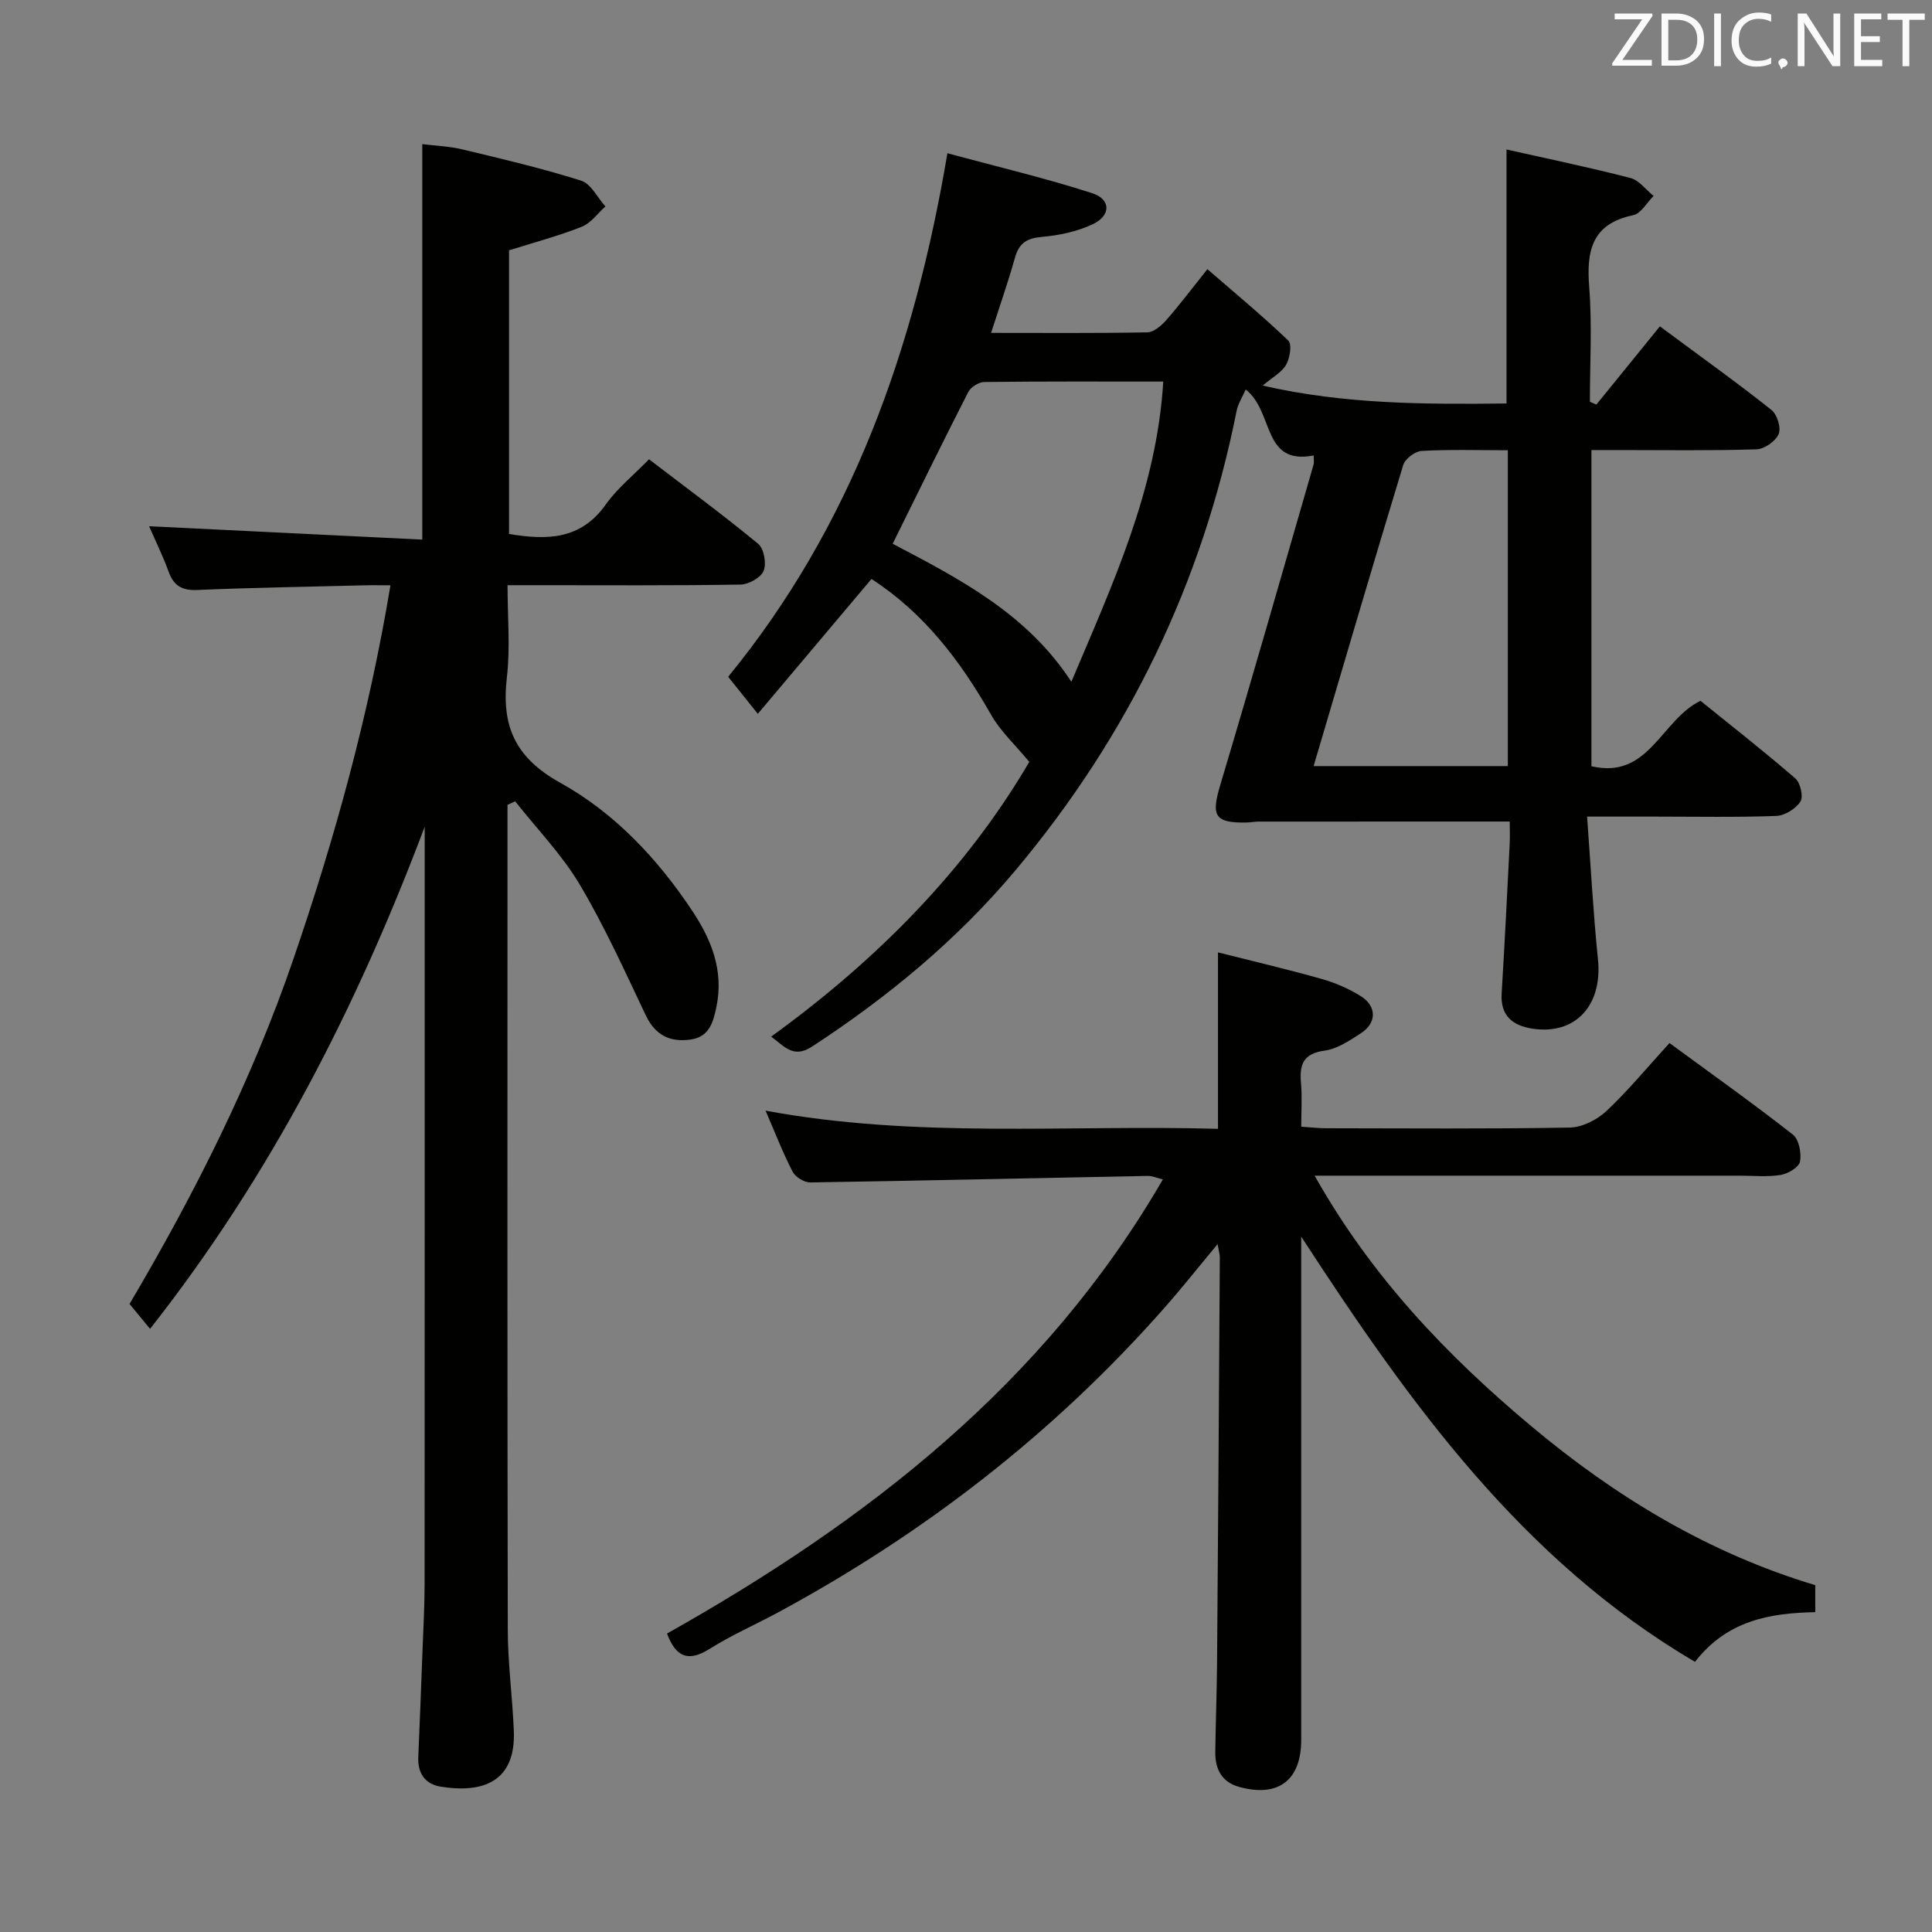 <svg enable-background="new 0 0 400 400" viewBox="0 0 400 400" xmlns="http://www.w3.org/2000/svg"><rect x="0" y="0" width="400" height="400" fill="#808080" stroke="none"/><path d="m196.15 31.73c10.33 2.79 20.27 5.14 29.96 8.26 3.93 1.27 3.93 4.65.12 6.44-3.21 1.51-6.92 2.3-10.48 2.61-3.12.27-4.76 1.26-5.61 4.3-1.42 5.07-3.17 10.05-4.95 15.58 11.09 0 21.72.09 32.34-.11 1.33-.03 2.9-1.37 3.9-2.5 2.74-3.11 5.24-6.44 8.55-10.58 5.73 4.97 11.42 9.68 16.75 14.78.79.76.34 3.63-.45 5-.92 1.6-2.85 2.62-4.85 4.32 17 3.9 33.66 3.89 50.48 3.71 0-17.62 0-34.8 0-52.59 8.36 1.88 17.06 3.68 25.65 5.9 1.8.46 3.21 2.44 4.8 3.72-1.4 1.38-2.61 3.64-4.22 3.98-8.58 1.79-9.71 7.36-9.11 14.92.62 7.86.14 15.8.14 23.71.45.2.9.39 1.34.59 4.34-5.35 8.68-10.69 13.15-16.2 9.11 6.75 16.25 11.85 23.11 17.31 1.17.93 2.03 3.73 1.48 4.99-.65 1.49-2.95 3.11-4.58 3.16-9.49.3-18.99.15-28.49.15-1.79 0-3.58 0-5.69 0v65.46c11.9 2.79 14.36-9.52 22.57-13.55 6.32 5.11 13.12 10.43 19.63 16.06 1.06.91 1.72 3.79 1.08 4.79-.96 1.49-3.23 2.92-5 2.99-8.32.31-16.66.14-24.99.14-4.3 0-8.61 0-14.19 0 .75 10.17 1.26 19.88 2.25 29.54.98 9.51-4.64 15.73-13.57 14.36-4.09-.63-6.66-2.65-6.37-7.31.63-10.28 1.14-20.57 1.66-30.86.09-1.78.01-3.56.01-4.71-17.78 0-34.87 0-51.96.01-.83 0-1.66.17-2.49.19-6.64.13-7.39-1.35-5.5-7.69 6.61-22.09 12.93-44.26 19.34-66.41.13-.45.02-.98.02-1.89-10.75 2.06-8.14-9.03-14.07-13.66-.65 1.5-1.58 2.92-1.89 4.46-7.1 35.63-22.44 67.28-45.77 95.08-12.08 14.4-26.39 26.22-42.1 36.49-3.88 2.53-5.66.04-8.49-2.05 22-15.92 40.49-34.73 53.44-56.88-2.97-3.6-5.99-6.37-7.91-9.76-6.33-11.14-13.89-21.08-24.76-28.11-7.79 9.24-15.53 18.42-23.53 27.92-2.44-3.04-4.18-5.23-6.14-7.67 25.57-31.26 38.54-67.82 45.39-108.39zm-11.33 80.85c13.82 7.27 27.74 14.4 37 28.57 8.51-20.19 17.66-39.73 19.02-62.15-12.81 0-24.93-.06-37.05.09-1.14.01-2.8 1.05-3.32 2.07-5.28 10.33-10.37 20.74-15.65 31.42zm87.15 46.03h40.21c0-21.97 0-43.55 0-65.39-6.22 0-12.06-.19-17.86.14-1.36.08-3.41 1.64-3.8 2.92-6.27 20.61-12.33 41.29-18.55 62.33z" fill="#010100"/><path d="m105.07 166.64v5.32c0 55.15-.05 110.29.06 165.44.01 6.97.96 13.92 1.25 20.9.45 10.61-6.4 13.01-15.13 11.61-3.22-.52-4.79-2.74-4.65-6.09.31-7.31.6-14.62.87-21.93.17-4.66.44-9.32.44-13.98.03-50.98.02-101.96.02-152.94 0-1.27 0-2.54 0-3.8-14.03 37.23-31.86 72.19-56.86 103.95-1.46-1.77-2.78-3.37-4.25-5.15 13.54-22.93 25.38-46.45 33.97-71.54 8.55-24.97 15.57-50.32 20.05-77.25-2.11 0-3.85-.04-5.59.01-11.48.29-22.96.47-34.42.96-3.19.14-4.88-.9-5.94-3.84-1.18-3.25-2.72-6.37-4.02-9.36 18.88.92 37.61 1.84 56.56 2.77 0-27.75 0-54.46 0-81.88 2.68.34 5.6.44 8.39 1.11 8.21 1.97 16.45 3.91 24.49 6.45 2.04.64 3.37 3.5 5.03 5.34-1.61 1.44-2.99 3.45-4.88 4.2-4.76 1.89-9.74 3.21-15.07 4.89v58.72c7.83 1.31 14.85 1.23 20.03-6.1 2.37-3.35 5.71-6.02 8.95-9.36 7.75 5.93 15.34 11.51 22.6 17.5 1.2.99 1.75 4.06 1.14 5.58-.57 1.41-3.09 2.83-4.77 2.86-13.99.23-27.99.13-41.98.13-1.82 0-3.63 0-6.28 0 0 6.53.58 12.85-.13 19.01-1.16 10.02 1.55 16.63 11.09 21.92 11.2 6.21 20.18 15.76 27.35 26.59 3.91 5.9 6.48 12.3 4.95 19.72-.68 3.29-1.5 6.29-5.37 6.83-4.23.59-7.29-.87-9.26-5-4.35-9.14-8.52-18.41-13.68-27.09-3.69-6.2-8.86-11.52-13.37-17.24-.55.26-1.07.5-1.59.74z" fill="#010100"/><path d="m345.65 215.95c8.76 6.43 17.3 12.5 25.54 18.95 1.27.99 1.81 3.84 1.48 5.6-.22 1.17-2.49 2.51-4 2.76-2.76.45-5.64.15-8.48.15-27.16 0-54.32 0-81.48 0-1.8 0-3.6 0-6.53 0 11.77 20.92 27.35 37.2 44.82 51.84 17.5 14.66 36.73 26.3 58.83 32.94v5.59c-9.26.19-18.19 1.63-24.9 10.29-35.76-21.03-59.01-53.4-81.53-88.05v6.25c0 32.66.01 65.32 0 97.98 0 8.35-4.77 11.96-12.88 9.7-3.6-1-4.95-3.71-4.91-7.22.08-6.16.32-12.32.37-18.48.22-27.98.4-55.95.57-83.93 0-.62-.2-1.25-.46-2.74-4.01 4.82-7.45 9.17-11.12 13.32-22.82 25.86-49.67 46.63-79.98 62.99-4.68 2.52-9.59 4.67-14.07 7.49-4.38 2.76-6.98 1.75-8.82-3.17 41.26-23.22 78.07-51.59 102.66-94.03-1.36-.33-2.25-.74-3.13-.72-23.29.45-46.58.99-69.87 1.35-1.24.02-3.08-1.11-3.65-2.21-1.98-3.8-3.52-7.83-5.61-12.65 31.35 5.8 62.34 2.89 93.67 3.76 0-12.07 0-23.61 0-36.53 7.23 1.83 14.34 3.49 21.36 5.47 2.85.8 5.69 2.01 8.19 3.58 3.35 2.1 3.34 5.54.07 7.67-2.34 1.52-4.91 3.27-7.55 3.62-4.5.61-5.22 2.96-4.88 6.76.25 2.79.05 5.63.05 8.99 1.92.13 3.51.32 5.1.32 16.83.02 33.66.16 50.49-.14 2.58-.05 5.65-1.6 7.59-3.42 4.47-4.2 8.4-8.98 13.06-14.08z" fill="#010100"/><g fill="#fafafb"><path d="m342.2 3.2-6.3 9.2h6.1v1.2h-8.2v-.5l6.2-9.1h-5.7v-1.2h7.8v.4z"/><path d="m344 13.7v-10.9h3.1c1.6 0 3 .5 4.1 1.4 1.1 1 1.6 2.2 1.6 3.9s-.5 3-1.6 4-2.5 1.5-4.2 1.5h-3zm1.4-9.6v8.4h1.6c1.4 0 2.5-.4 3.2-1.1.8-.8 1.2-1.8 1.2-3.2s-.4-2.4-1.2-3.1-1.8-1-3.1-1z"/><path d="m356.3 2.8v10.9h-1.4v-10.9z"/><path d="m366.6 13.2c-.8.4-1.8.6-3 .6-1.6 0-2.8-.5-3.7-1.5s-1.4-2.3-1.4-3.9c0-1.7.5-3.2 1.6-4.2s2.4-1.6 4-1.6c1 0 1.9.1 2.6.4v1.5c-.8-.4-1.6-.6-2.6-.6-1.2 0-2.2.4-3 1.2s-1.1 1.9-1.1 3.3c0 1.3.4 2.3 1.1 3.1s1.6 1.1 2.8 1.1c1.1 0 2-.2 2.8-.7v1.3z"/><path d="m368.2 13c0-.3.1-.5.3-.6.2-.2.4-.3.6-.3.3 0 .5.1.7.3s.3.4.3.6-.1.5-.3.6c-.2.2-.4.3-.7.3-.3 1-.5-.1-.6-.3-.2-.2-.3-.4-.3-.6z"/><path d="m381.1 13.7h-1.7l-5.5-8.4c-.2-.2-.3-.5-.4-.7 0 .2.1.8.1 1.5v7.6h-1.4v-10.9h1.8l5.3 8.3c.3.4.4.6.4.8 0-.3-.1-.8-.1-1.6v-7.5h1.4v10.9z"/><path d="m389.7 13.7h-5.8v-10.9h5.6v1.2h-4.2v3.5h3.9v1.2h-3.9v3.7h4.4z"/><path d="m398.4 4.1h-3.1v9.6h-1.4v-9.6h-3.1v-1.3h7.7v1.3z"/></g></svg>